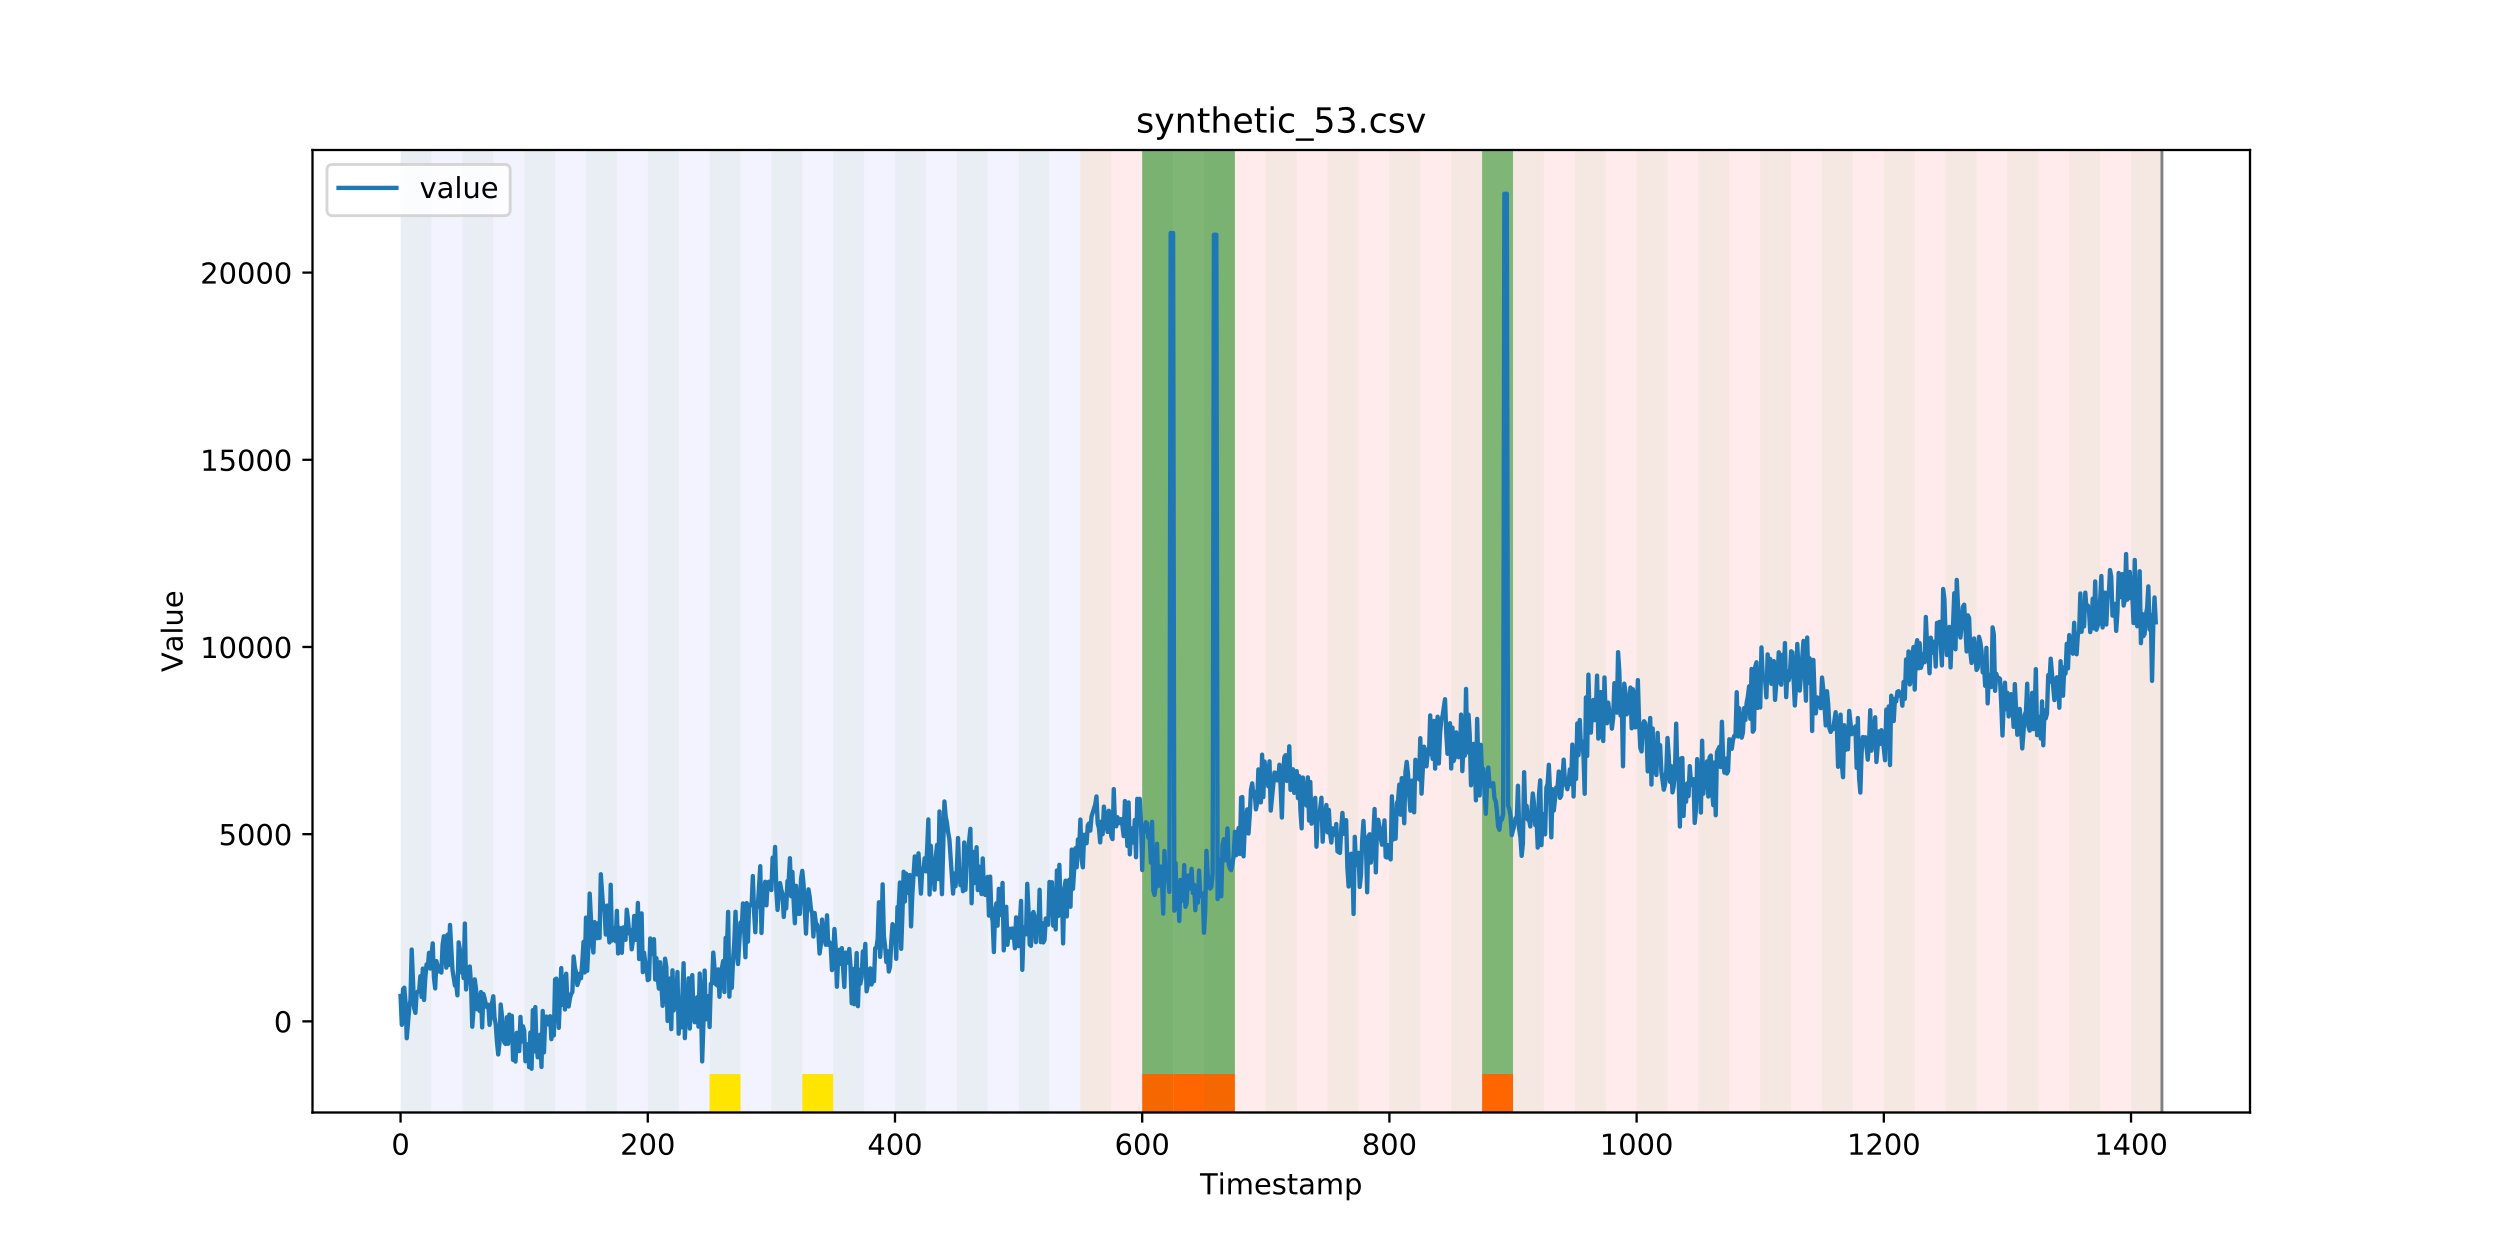 <?xml version="1.0" encoding="utf-8" standalone="no"?>
<!DOCTYPE svg PUBLIC "-//W3C//DTD SVG 1.1//EN"
  "http://www.w3.org/Graphics/SVG/1.1/DTD/svg11.dtd">
<!-- Created with matplotlib (https://matplotlib.org/) -->
<svg height="432pt" version="1.1" viewBox="0 0 864 432" width="864pt" xmlns="http://www.w3.org/2000/svg" xmlns:xlink="http://www.w3.org/1999/xlink">
 <defs>
  <style type="text/css">
*{stroke-linecap:butt;stroke-linejoin:round;}
  </style>
 </defs>
 <g id="figure_1">
  <g id="patch_1">
   <path d="M 0 432 
L 864 432 
L 864 0 
L 0 0 
z
" style="fill:#ffffff;"/>
  </g>
  <g id="axes_1">
   <g id="patch_2">
    <path d="M 108 384.48 
L 777.6 384.48 
L 777.6 51.84 
L 108 51.84 
z
" style="fill:#ffffff;"/>
   </g>
   <g id="patch_3">
    <path clip-path="url(#p16ce8660da)" d="M 138.436 384.48 
L 138.436 51.84 
L 373.384 51.84 
L 373.384 384.48 
z
" style="fill:#0000ff;opacity:0.05;"/>
   </g>
   <g id="patch_4">
    <path clip-path="url(#p16ce8660da)" d="M 373.384 384.48 
L 373.384 51.84 
L 747.164 51.84 
L 747.164 384.48 
z
" style="fill:#ff0000;opacity:0.08;"/>
   </g>
   <g id="patch_5">
    <path clip-path="url(#p16ce8660da)" d="M 138.436 384.48 
L 138.436 51.84 
L 149.116 51.84 
L 149.116 384.48 
z
" style="fill:#008000;opacity:0.04;"/>
   </g>
   <g id="patch_6">
    <path clip-path="url(#p16ce8660da)" d="M 159.795 384.48 
L 159.795 51.84 
L 170.475 51.84 
L 170.475 384.48 
z
" style="fill:#008000;opacity:0.04;"/>
   </g>
   <g id="patch_7">
    <path clip-path="url(#p16ce8660da)" d="M 394.743 384.48 
L 394.743 371.174 
L 405.422 371.174 
L 405.422 384.48 
z
" style="fill:#ff6600;"/>
   </g>
   <g id="patch_8">
    <path clip-path="url(#p16ce8660da)" d="M 405.422 384.48 
L 405.422 371.174 
L 416.101 371.174 
L 416.101 384.48 
z
" style="fill:#ff6600;"/>
   </g>
   <g id="patch_9">
    <path clip-path="url(#p16ce8660da)" d="M 181.154 384.48 
L 181.154 51.84 
L 191.833 51.84 
L 191.833 384.48 
z
" style="fill:#008000;opacity:0.04;"/>
   </g>
   <g id="patch_10">
    <path clip-path="url(#p16ce8660da)" d="M 416.101 384.48 
L 416.101 371.174 
L 426.781 371.174 
L 426.781 384.48 
z
" style="fill:#ff6600;"/>
   </g>
   <g id="patch_11">
    <path clip-path="url(#p16ce8660da)" d="M 202.513 384.48 
L 202.513 51.84 
L 213.192 51.84 
L 213.192 384.48 
z
" style="fill:#008000;opacity:0.04;"/>
   </g>
   <g id="patch_12">
    <path clip-path="url(#p16ce8660da)" d="M 223.872 384.48 
L 223.872 51.84 
L 234.551 51.84 
L 234.551 384.48 
z
" style="fill:#008000;opacity:0.04;"/>
   </g>
   <g id="patch_13">
    <path clip-path="url(#p16ce8660da)" d="M 245.231 384.48 
L 245.231 51.84 
L 255.91 51.84 
L 255.91 384.48 
z
" style="fill:#008000;opacity:0.04;"/>
   </g>
   <g id="patch_14">
    <path clip-path="url(#p16ce8660da)" d="M 245.231 384.48 
L 245.231 371.174 
L 255.91 371.174 
L 255.91 384.48 
z
" style="fill:#ffe500;"/>
   </g>
   <g id="patch_15">
    <path clip-path="url(#p16ce8660da)" d="M 266.589 384.48 
L 266.589 51.84 
L 277.269 51.84 
L 277.269 384.48 
z
" style="fill:#008000;opacity:0.04;"/>
   </g>
   <g id="patch_16">
    <path clip-path="url(#p16ce8660da)" d="M 277.269 384.48 
L 277.269 371.174 
L 287.948 371.174 
L 287.948 384.48 
z
" style="fill:#ffe500;"/>
   </g>
   <g id="patch_17">
    <path clip-path="url(#p16ce8660da)" d="M 512.216 384.48 
L 512.216 371.174 
L 522.896 371.174 
L 522.896 384.48 
z
" style="fill:#ff6600;"/>
   </g>
   <g id="patch_18">
    <path clip-path="url(#p16ce8660da)" d="M 287.948 384.48 
L 287.948 51.84 
L 298.628 51.84 
L 298.628 384.48 
z
" style="fill:#008000;opacity:0.04;"/>
   </g>
   <g id="patch_19">
    <path clip-path="url(#p16ce8660da)" d="M 309.307 384.48 
L 309.307 51.84 
L 319.987 51.84 
L 319.987 384.48 
z
" style="fill:#008000;opacity:0.04;"/>
   </g>
   <g id="patch_20">
    <path clip-path="url(#p16ce8660da)" d="M 330.666 384.48 
L 330.666 51.84 
L 341.345 51.84 
L 341.345 384.48 
z
" style="fill:#008000;opacity:0.04;"/>
   </g>
   <g id="patch_21">
    <path clip-path="url(#p16ce8660da)" d="M 352.025 384.48 
L 352.025 51.84 
L 362.704 51.84 
L 362.704 384.48 
z
" style="fill:#008000;opacity:0.04;"/>
   </g>
   <g id="patch_22">
    <path clip-path="url(#p16ce8660da)" d="M 373.384 384.48 
L 373.384 51.84 
L 384.063 51.84 
L 384.063 384.48 
z
" style="fill:#008000;opacity:0.04;"/>
   </g>
   <g id="patch_23">
    <path clip-path="url(#p16ce8660da)" d="M 394.743 384.48 
L 394.743 51.84 
L 405.422 51.84 
L 405.422 384.48 
z
" style="fill:#008000;opacity:0.04;"/>
   </g>
   <g id="patch_24">
    <path clip-path="url(#p16ce8660da)" d="M 394.743 371.174 
L 394.743 51.84 
L 405.422 51.84 
L 405.422 371.174 
z
" style="fill:#008000;opacity:0.5;"/>
   </g>
   <g id="patch_25">
    <path clip-path="url(#p16ce8660da)" d="M 405.422 371.174 
L 405.422 51.84 
L 416.101 51.84 
L 416.101 371.174 
z
" style="fill:#008000;opacity:0.5;"/>
   </g>
   <g id="patch_26">
    <path clip-path="url(#p16ce8660da)" d="M 416.101 384.48 
L 416.101 51.84 
L 426.781 51.84 
L 426.781 384.48 
z
" style="fill:#008000;opacity:0.04;"/>
   </g>
   <g id="patch_27">
    <path clip-path="url(#p16ce8660da)" d="M 416.101 371.174 
L 416.101 51.84 
L 426.781 51.84 
L 426.781 371.174 
z
" style="fill:#008000;opacity:0.5;"/>
   </g>
   <g id="patch_28">
    <path clip-path="url(#p16ce8660da)" d="M 437.46 384.48 
L 437.46 51.84 
L 448.14 51.84 
L 448.14 384.48 
z
" style="fill:#008000;opacity:0.04;"/>
   </g>
   <g id="patch_29">
    <path clip-path="url(#p16ce8660da)" d="M 458.819 384.48 
L 458.819 51.84 
L 469.499 51.84 
L 469.499 384.48 
z
" style="fill:#008000;opacity:0.04;"/>
   </g>
   <g id="patch_30">
    <path clip-path="url(#p16ce8660da)" d="M 480.178 384.48 
L 480.178 51.84 
L 490.857 51.84 
L 490.857 384.48 
z
" style="fill:#008000;opacity:0.04;"/>
   </g>
   <g id="patch_31">
    <path clip-path="url(#p16ce8660da)" d="M 501.537 384.48 
L 501.537 51.84 
L 512.216 51.84 
L 512.216 384.48 
z
" style="fill:#008000;opacity:0.04;"/>
   </g>
   <g id="patch_32">
    <path clip-path="url(#p16ce8660da)" d="M 512.216 371.174 
L 512.216 51.84 
L 522.896 51.84 
L 522.896 371.174 
z
" style="fill:#008000;opacity:0.5;"/>
   </g>
   <g id="patch_33">
    <path clip-path="url(#p16ce8660da)" d="M 522.896 384.48 
L 522.896 51.84 
L 533.575 51.84 
L 533.575 384.48 
z
" style="fill:#008000;opacity:0.04;"/>
   </g>
   <g id="patch_34">
    <path clip-path="url(#p16ce8660da)" d="M 544.255 384.48 
L 544.255 51.84 
L 554.934 51.84 
L 554.934 384.48 
z
" style="fill:#008000;opacity:0.04;"/>
   </g>
   <g id="patch_35">
    <path clip-path="url(#p16ce8660da)" d="M 565.613 384.48 
L 565.613 51.84 
L 576.293 51.84 
L 576.293 384.48 
z
" style="fill:#008000;opacity:0.04;"/>
   </g>
   <g id="patch_36">
    <path clip-path="url(#p16ce8660da)" d="M 586.972 384.48 
L 586.972 51.84 
L 597.652 51.84 
L 597.652 384.48 
z
" style="fill:#008000;opacity:0.04;"/>
   </g>
   <g id="patch_37">
    <path clip-path="url(#p16ce8660da)" d="M 608.331 384.48 
L 608.331 51.84 
L 619.011 51.84 
L 619.011 384.48 
z
" style="fill:#008000;opacity:0.04;"/>
   </g>
   <g id="patch_38">
    <path clip-path="url(#p16ce8660da)" d="M 629.69 384.48 
L 629.69 51.84 
L 640.369 51.84 
L 640.369 384.48 
z
" style="fill:#008000;opacity:0.04;"/>
   </g>
   <g id="patch_39">
    <path clip-path="url(#p16ce8660da)" d="M 651.049 384.48 
L 651.049 51.84 
L 661.728 51.84 
L 661.728 384.48 
z
" style="fill:#008000;opacity:0.04;"/>
   </g>
   <g id="patch_40">
    <path clip-path="url(#p16ce8660da)" d="M 672.408 384.48 
L 672.408 51.84 
L 683.087 51.84 
L 683.087 384.48 
z
" style="fill:#008000;opacity:0.04;"/>
   </g>
   <g id="patch_41">
    <path clip-path="url(#p16ce8660da)" d="M 693.767 384.48 
L 693.767 51.84 
L 704.446 51.84 
L 704.446 384.48 
z
" style="fill:#008000;opacity:0.04;"/>
   </g>
   <g id="patch_42">
    <path clip-path="url(#p16ce8660da)" d="M 715.125 384.48 
L 715.125 51.84 
L 725.805 51.84 
L 725.805 384.48 
z
" style="fill:#008000;opacity:0.04;"/>
   </g>
   <g id="patch_43">
    <path clip-path="url(#p16ce8660da)" d="M 736.484 384.48 
L 736.484 51.84 
L 747.164 51.84 
L 747.164 384.48 
z
" style="fill:#008000;opacity:0.04;"/>
   </g>
   <g id="matplotlib.axis_1">
    <g id="xtick_1">
     <g id="line2d_1">
      <defs>
       <path d="M 0 0 
L 0 3.5 
" id="mccec2542e4" style="stroke:#000000;stroke-width:0.8;"/>
      </defs>
      <g>
       <use style="stroke:#000000;stroke-width:0.8;" x="138.436" xlink:href="#mccec2542e4" y="384.48"/>
      </g>
     </g>
     <g id="text_1">
      <!-- 0 -->
      <defs>
       <path d="M 31.781 66.406 
Q 24.172 66.406 20.328 58.906 
Q 16.5 51.422 16.5 36.375 
Q 16.5 21.391 20.328 13.891 
Q 24.172 6.391 31.781 6.391 
Q 39.453 6.391 43.281 13.891 
Q 47.125 21.391 47.125 36.375 
Q 47.125 51.422 43.281 58.906 
Q 39.453 66.406 31.781 66.406 
z
M 31.781 74.219 
Q 44.047 74.219 50.516 64.516 
Q 56.984 54.828 56.984 36.375 
Q 56.984 17.969 50.516 8.266 
Q 44.047 -1.422 31.781 -1.422 
Q 19.531 -1.422 13.062 8.266 
Q 6.594 17.969 6.594 36.375 
Q 6.594 54.828 13.062 64.516 
Q 19.531 74.219 31.781 74.219 
z
" id="DejaVuSans-48"/>
      </defs>
      <g transform="translate(135.255 399.078)scale(0.1 -0.1)">
       <use xlink:href="#DejaVuSans-48"/>
      </g>
     </g>
    </g>
    <g id="xtick_2">
     <g id="line2d_2">
      <g>
       <use style="stroke:#000000;stroke-width:0.8;" x="223.872" xlink:href="#mccec2542e4" y="384.48"/>
      </g>
     </g>
     <g id="text_2">
      <!-- 200 -->
      <defs>
       <path d="M 19.188 8.297 
L 53.609 8.297 
L 53.609 0 
L 7.328 0 
L 7.328 8.297 
Q 12.938 14.109 22.625 23.891 
Q 32.328 33.688 34.812 36.531 
Q 39.547 41.844 41.422 45.531 
Q 43.312 49.219 43.312 52.781 
Q 43.312 58.594 39.234 62.25 
Q 35.156 65.922 28.609 65.922 
Q 23.969 65.922 18.812 64.312 
Q 13.672 62.703 7.812 59.422 
L 7.812 69.391 
Q 13.766 71.781 18.938 73 
Q 24.125 74.219 28.422 74.219 
Q 39.75 74.219 46.484 68.547 
Q 53.219 62.891 53.219 53.422 
Q 53.219 48.922 51.531 44.891 
Q 49.859 40.875 45.406 35.406 
Q 44.188 33.984 37.641 27.219 
Q 31.109 20.453 19.188 8.297 
z
" id="DejaVuSans-50"/>
      </defs>
      <g transform="translate(214.328 399.078)scale(0.1 -0.1)">
       <use xlink:href="#DejaVuSans-50"/>
       <use x="63.623" xlink:href="#DejaVuSans-48"/>
       <use x="127.246" xlink:href="#DejaVuSans-48"/>
      </g>
     </g>
    </g>
    <g id="xtick_3">
     <g id="line2d_3">
      <g>
       <use style="stroke:#000000;stroke-width:0.8;" x="309.307" xlink:href="#mccec2542e4" y="384.48"/>
      </g>
     </g>
     <g id="text_3">
      <!-- 400 -->
      <defs>
       <path d="M 37.797 64.312 
L 12.891 25.391 
L 37.797 25.391 
z
M 35.203 72.906 
L 47.609 72.906 
L 47.609 25.391 
L 58.016 25.391 
L 58.016 17.188 
L 47.609 17.188 
L 47.609 0 
L 37.797 0 
L 37.797 17.188 
L 4.891 17.188 
L 4.891 26.703 
z
" id="DejaVuSans-52"/>
      </defs>
      <g transform="translate(299.763 399.078)scale(0.1 -0.1)">
       <use xlink:href="#DejaVuSans-52"/>
       <use x="63.623" xlink:href="#DejaVuSans-48"/>
       <use x="127.246" xlink:href="#DejaVuSans-48"/>
      </g>
     </g>
    </g>
    <g id="xtick_4">
     <g id="line2d_4">
      <g>
       <use style="stroke:#000000;stroke-width:0.8;" x="394.743" xlink:href="#mccec2542e4" y="384.48"/>
      </g>
     </g>
     <g id="text_4">
      <!-- 600 -->
      <defs>
       <path d="M 33.016 40.375 
Q 26.375 40.375 22.484 35.828 
Q 18.609 31.297 18.609 23.391 
Q 18.609 15.531 22.484 10.953 
Q 26.375 6.391 33.016 6.391 
Q 39.656 6.391 43.531 10.953 
Q 47.406 15.531 47.406 23.391 
Q 47.406 31.297 43.531 35.828 
Q 39.656 40.375 33.016 40.375 
z
M 52.594 71.297 
L 52.594 62.312 
Q 48.875 64.062 45.094 64.984 
Q 41.312 65.922 37.594 65.922 
Q 27.828 65.922 22.672 59.328 
Q 17.531 52.734 16.797 39.406 
Q 19.672 43.656 24.016 45.922 
Q 28.375 48.188 33.594 48.188 
Q 44.578 48.188 50.953 41.516 
Q 57.328 34.859 57.328 23.391 
Q 57.328 12.156 50.688 5.359 
Q 44.047 -1.422 33.016 -1.422 
Q 20.359 -1.422 13.672 8.266 
Q 6.984 17.969 6.984 36.375 
Q 6.984 53.656 15.188 63.938 
Q 23.391 74.219 37.203 74.219 
Q 40.922 74.219 44.703 73.484 
Q 48.484 72.75 52.594 71.297 
z
" id="DejaVuSans-54"/>
      </defs>
      <g transform="translate(385.199 399.078)scale(0.1 -0.1)">
       <use xlink:href="#DejaVuSans-54"/>
       <use x="63.623" xlink:href="#DejaVuSans-48"/>
       <use x="127.246" xlink:href="#DejaVuSans-48"/>
      </g>
     </g>
    </g>
    <g id="xtick_5">
     <g id="line2d_5">
      <g>
       <use style="stroke:#000000;stroke-width:0.8;" x="480.178" xlink:href="#mccec2542e4" y="384.48"/>
      </g>
     </g>
     <g id="text_5">
      <!-- 800 -->
      <defs>
       <path d="M 31.781 34.625 
Q 24.75 34.625 20.719 30.859 
Q 16.703 27.094 16.703 20.516 
Q 16.703 13.922 20.719 10.156 
Q 24.75 6.391 31.781 6.391 
Q 38.812 6.391 42.859 10.172 
Q 46.922 13.969 46.922 20.516 
Q 46.922 27.094 42.891 30.859 
Q 38.875 34.625 31.781 34.625 
z
M 21.922 38.812 
Q 15.578 40.375 12.031 44.719 
Q 8.5 49.078 8.5 55.328 
Q 8.5 64.062 14.719 69.141 
Q 20.953 74.219 31.781 74.219 
Q 42.672 74.219 48.875 69.141 
Q 55.078 64.062 55.078 55.328 
Q 55.078 49.078 51.531 44.719 
Q 48 40.375 41.703 38.812 
Q 48.828 37.156 52.797 32.312 
Q 56.781 27.484 56.781 20.516 
Q 56.781 9.906 50.312 4.234 
Q 43.844 -1.422 31.781 -1.422 
Q 19.734 -1.422 13.25 4.234 
Q 6.781 9.906 6.781 20.516 
Q 6.781 27.484 10.781 32.312 
Q 14.797 37.156 21.922 38.812 
z
M 18.312 54.391 
Q 18.312 48.734 21.844 45.562 
Q 25.391 42.391 31.781 42.391 
Q 38.141 42.391 41.719 45.562 
Q 45.312 48.734 45.312 54.391 
Q 45.312 60.062 41.719 63.234 
Q 38.141 66.406 31.781 66.406 
Q 25.391 66.406 21.844 63.234 
Q 18.312 60.062 18.312 54.391 
z
" id="DejaVuSans-56"/>
      </defs>
      <g transform="translate(470.634 399.078)scale(0.1 -0.1)">
       <use xlink:href="#DejaVuSans-56"/>
       <use x="63.623" xlink:href="#DejaVuSans-48"/>
       <use x="127.246" xlink:href="#DejaVuSans-48"/>
      </g>
     </g>
    </g>
    <g id="xtick_6">
     <g id="line2d_6">
      <g>
       <use style="stroke:#000000;stroke-width:0.8;" x="565.613" xlink:href="#mccec2542e4" y="384.48"/>
      </g>
     </g>
     <g id="text_6">
      <!-- 1000 -->
      <defs>
       <path d="M 12.406 8.297 
L 28.516 8.297 
L 28.516 63.922 
L 10.984 60.406 
L 10.984 69.391 
L 28.422 72.906 
L 38.281 72.906 
L 38.281 8.297 
L 54.391 8.297 
L 54.391 0 
L 12.406 0 
z
" id="DejaVuSans-49"/>
      </defs>
      <g transform="translate(552.888 399.078)scale(0.1 -0.1)">
       <use xlink:href="#DejaVuSans-49"/>
       <use x="63.623" xlink:href="#DejaVuSans-48"/>
       <use x="127.246" xlink:href="#DejaVuSans-48"/>
       <use x="190.869" xlink:href="#DejaVuSans-48"/>
      </g>
     </g>
    </g>
    <g id="xtick_7">
     <g id="line2d_7">
      <g>
       <use style="stroke:#000000;stroke-width:0.8;" x="651.049" xlink:href="#mccec2542e4" y="384.48"/>
      </g>
     </g>
     <g id="text_7">
      <!-- 1200 -->
      <g transform="translate(638.324 399.078)scale(0.1 -0.1)">
       <use xlink:href="#DejaVuSans-49"/>
       <use x="63.623" xlink:href="#DejaVuSans-50"/>
       <use x="127.246" xlink:href="#DejaVuSans-48"/>
       <use x="190.869" xlink:href="#DejaVuSans-48"/>
      </g>
     </g>
    </g>
    <g id="xtick_8">
     <g id="line2d_8">
      <g>
       <use style="stroke:#000000;stroke-width:0.8;" x="736.484" xlink:href="#mccec2542e4" y="384.48"/>
      </g>
     </g>
     <g id="text_8">
      <!-- 1400 -->
      <g transform="translate(723.759 399.078)scale(0.1 -0.1)">
       <use xlink:href="#DejaVuSans-49"/>
       <use x="63.623" xlink:href="#DejaVuSans-52"/>
       <use x="127.246" xlink:href="#DejaVuSans-48"/>
       <use x="190.869" xlink:href="#DejaVuSans-48"/>
      </g>
     </g>
    </g>
    <g id="text_9">
     <!-- Timestamp -->
     <defs>
      <path d="M -0.297 72.906 
L 61.375 72.906 
L 61.375 64.594 
L 35.5 64.594 
L 35.5 0 
L 25.594 0 
L 25.594 64.594 
L -0.297 64.594 
z
" id="DejaVuSans-84"/>
      <path d="M 9.422 54.688 
L 18.406 54.688 
L 18.406 0 
L 9.422 0 
z
M 9.422 75.984 
L 18.406 75.984 
L 18.406 64.594 
L 9.422 64.594 
z
" id="DejaVuSans-105"/>
      <path d="M 52 44.188 
Q 55.375 50.25 60.062 53.125 
Q 64.75 56 71.094 56 
Q 79.641 56 84.281 50.016 
Q 88.922 44.047 88.922 33.016 
L 88.922 0 
L 79.891 0 
L 79.891 32.719 
Q 79.891 40.578 77.094 44.375 
Q 74.312 48.188 68.609 48.188 
Q 61.625 48.188 57.562 43.547 
Q 53.516 38.922 53.516 30.906 
L 53.516 0 
L 44.484 0 
L 44.484 32.719 
Q 44.484 40.625 41.703 44.406 
Q 38.922 48.188 33.109 48.188 
Q 26.219 48.188 22.156 43.531 
Q 18.109 38.875 18.109 30.906 
L 18.109 0 
L 9.078 0 
L 9.078 54.688 
L 18.109 54.688 
L 18.109 46.188 
Q 21.188 51.219 25.484 53.609 
Q 29.781 56 35.688 56 
Q 41.656 56 45.828 52.969 
Q 50 49.953 52 44.188 
z
" id="DejaVuSans-109"/>
      <path d="M 56.203 29.594 
L 56.203 25.203 
L 14.891 25.203 
Q 15.484 15.922 20.484 11.062 
Q 25.484 6.203 34.422 6.203 
Q 39.594 6.203 44.453 7.469 
Q 49.312 8.734 54.109 11.281 
L 54.109 2.781 
Q 49.266 0.734 44.188 -0.344 
Q 39.109 -1.422 33.891 -1.422 
Q 20.797 -1.422 13.156 6.188 
Q 5.516 13.812 5.516 26.812 
Q 5.516 40.234 12.766 48.109 
Q 20.016 56 32.328 56 
Q 43.359 56 49.781 48.891 
Q 56.203 41.797 56.203 29.594 
z
M 47.219 32.234 
Q 47.125 39.594 43.094 43.984 
Q 39.062 48.391 32.422 48.391 
Q 24.906 48.391 20.391 44.141 
Q 15.875 39.891 15.188 32.172 
z
" id="DejaVuSans-101"/>
      <path d="M 44.281 53.078 
L 44.281 44.578 
Q 40.484 46.531 36.375 47.5 
Q 32.281 48.484 27.875 48.484 
Q 21.188 48.484 17.844 46.438 
Q 14.5 44.391 14.5 40.281 
Q 14.5 37.156 16.891 35.375 
Q 19.281 33.594 26.516 31.984 
L 29.594 31.297 
Q 39.156 29.25 43.188 25.516 
Q 47.219 21.781 47.219 15.094 
Q 47.219 7.469 41.188 3.016 
Q 35.156 -1.422 24.609 -1.422 
Q 20.219 -1.422 15.453 -0.562 
Q 10.688 0.297 5.422 2 
L 5.422 11.281 
Q 10.406 8.688 15.234 7.391 
Q 20.062 6.109 24.812 6.109 
Q 31.156 6.109 34.562 8.281 
Q 37.984 10.453 37.984 14.406 
Q 37.984 18.062 35.516 20.016 
Q 33.062 21.969 24.703 23.781 
L 21.578 24.516 
Q 13.234 26.266 9.516 29.906 
Q 5.812 33.547 5.812 39.891 
Q 5.812 47.609 11.281 51.797 
Q 16.75 56 26.812 56 
Q 31.781 56 36.172 55.266 
Q 40.578 54.547 44.281 53.078 
z
" id="DejaVuSans-115"/>
      <path d="M 18.312 70.219 
L 18.312 54.688 
L 36.812 54.688 
L 36.812 47.703 
L 18.312 47.703 
L 18.312 18.016 
Q 18.312 11.328 20.141 9.422 
Q 21.969 7.516 27.594 7.516 
L 36.812 7.516 
L 36.812 0 
L 27.594 0 
Q 17.188 0 13.234 3.875 
Q 9.281 7.766 9.281 18.016 
L 9.281 47.703 
L 2.688 47.703 
L 2.688 54.688 
L 9.281 54.688 
L 9.281 70.219 
z
" id="DejaVuSans-116"/>
      <path d="M 34.281 27.484 
Q 23.391 27.484 19.188 25 
Q 14.984 22.516 14.984 16.5 
Q 14.984 11.719 18.141 8.906 
Q 21.297 6.109 26.703 6.109 
Q 34.188 6.109 38.703 11.406 
Q 43.219 16.703 43.219 25.484 
L 43.219 27.484 
z
M 52.203 31.203 
L 52.203 0 
L 43.219 0 
L 43.219 8.297 
Q 40.141 3.328 35.547 0.953 
Q 30.953 -1.422 24.312 -1.422 
Q 15.922 -1.422 10.953 3.297 
Q 6 8.016 6 15.922 
Q 6 25.141 12.172 29.828 
Q 18.359 34.516 30.609 34.516 
L 43.219 34.516 
L 43.219 35.406 
Q 43.219 41.609 39.141 45 
Q 35.062 48.391 27.688 48.391 
Q 23 48.391 18.547 47.266 
Q 14.109 46.141 10.016 43.891 
L 10.016 52.203 
Q 14.938 54.109 19.578 55.047 
Q 24.219 56 28.609 56 
Q 40.484 56 46.344 49.844 
Q 52.203 43.703 52.203 31.203 
z
" id="DejaVuSans-97"/>
      <path d="M 18.109 8.203 
L 18.109 -20.797 
L 9.078 -20.797 
L 9.078 54.688 
L 18.109 54.688 
L 18.109 46.391 
Q 20.953 51.266 25.266 53.625 
Q 29.594 56 35.594 56 
Q 45.562 56 51.781 48.094 
Q 58.016 40.188 58.016 27.297 
Q 58.016 14.406 51.781 6.484 
Q 45.562 -1.422 35.594 -1.422 
Q 29.594 -1.422 25.266 0.953 
Q 20.953 3.328 18.109 8.203 
z
M 48.688 27.297 
Q 48.688 37.203 44.609 42.844 
Q 40.531 48.484 33.406 48.484 
Q 26.266 48.484 22.188 42.844 
Q 18.109 37.203 18.109 27.297 
Q 18.109 17.391 22.188 11.75 
Q 26.266 6.109 33.406 6.109 
Q 40.531 6.109 44.609 11.75 
Q 48.688 17.391 48.688 27.297 
z
" id="DejaVuSans-112"/>
     </defs>
     <g transform="translate(414.739 412.757)scale(0.1 -0.1)">
      <use xlink:href="#DejaVuSans-84"/>
      <use x="61.037" xlink:href="#DejaVuSans-105"/>
      <use x="88.82" xlink:href="#DejaVuSans-109"/>
      <use x="186.232" xlink:href="#DejaVuSans-101"/>
      <use x="247.756" xlink:href="#DejaVuSans-115"/>
      <use x="299.855" xlink:href="#DejaVuSans-116"/>
      <use x="339.064" xlink:href="#DejaVuSans-97"/>
      <use x="400.344" xlink:href="#DejaVuSans-109"/>
      <use x="497.756" xlink:href="#DejaVuSans-112"/>
     </g>
    </g>
   </g>
   <g id="matplotlib.axis_2">
    <g id="ytick_1">
     <g id="line2d_9">
      <defs>
       <path d="M 0 0 
L -3.5 0 
" id="mabb262ff25" style="stroke:#000000;stroke-width:0.8;"/>
      </defs>
      <g>
       <use style="stroke:#000000;stroke-width:0.8;" x="108" xlink:href="#mabb262ff25" y="352.977"/>
      </g>
     </g>
     <g id="text_10">
      <!-- 0 -->
      <g transform="translate(94.638 356.777)scale(0.1 -0.1)">
       <use xlink:href="#DejaVuSans-48"/>
      </g>
     </g>
    </g>
    <g id="ytick_2">
     <g id="line2d_10">
      <g>
       <use style="stroke:#000000;stroke-width:0.8;" x="108" xlink:href="#mabb262ff25" y="288.287"/>
      </g>
     </g>
     <g id="text_11">
      <!-- 5000 -->
      <defs>
       <path d="M 10.797 72.906 
L 49.516 72.906 
L 49.516 64.594 
L 19.828 64.594 
L 19.828 46.734 
Q 21.969 47.469 24.109 47.828 
Q 26.266 48.188 28.422 48.188 
Q 40.625 48.188 47.75 41.5 
Q 54.891 34.812 54.891 23.391 
Q 54.891 11.625 47.562 5.094 
Q 40.234 -1.422 26.906 -1.422 
Q 22.312 -1.422 17.547 -0.641 
Q 12.797 0.141 7.719 1.703 
L 7.719 11.625 
Q 12.109 9.234 16.797 8.062 
Q 21.484 6.891 26.703 6.891 
Q 35.156 6.891 40.078 11.328 
Q 45.016 15.766 45.016 23.391 
Q 45.016 31 40.078 35.438 
Q 35.156 39.891 26.703 39.891 
Q 22.75 39.891 18.812 39.016 
Q 14.891 38.141 10.797 36.281 
z
" id="DejaVuSans-53"/>
      </defs>
      <g transform="translate(75.55 292.086)scale(0.1 -0.1)">
       <use xlink:href="#DejaVuSans-53"/>
       <use x="63.623" xlink:href="#DejaVuSans-48"/>
       <use x="127.246" xlink:href="#DejaVuSans-48"/>
       <use x="190.869" xlink:href="#DejaVuSans-48"/>
      </g>
     </g>
    </g>
    <g id="ytick_3">
     <g id="line2d_11">
      <g>
       <use style="stroke:#000000;stroke-width:0.8;" x="108" xlink:href="#mabb262ff25" y="223.596"/>
      </g>
     </g>
     <g id="text_12">
      <!-- 10000 -->
      <g transform="translate(69.188 227.395)scale(0.1 -0.1)">
       <use xlink:href="#DejaVuSans-49"/>
       <use x="63.623" xlink:href="#DejaVuSans-48"/>
       <use x="127.246" xlink:href="#DejaVuSans-48"/>
       <use x="190.869" xlink:href="#DejaVuSans-48"/>
       <use x="254.492" xlink:href="#DejaVuSans-48"/>
      </g>
     </g>
    </g>
    <g id="ytick_4">
     <g id="line2d_12">
      <g>
       <use style="stroke:#000000;stroke-width:0.8;" x="108" xlink:href="#mabb262ff25" y="158.905"/>
      </g>
     </g>
     <g id="text_13">
      <!-- 15000 -->
      <g transform="translate(69.188 162.704)scale(0.1 -0.1)">
       <use xlink:href="#DejaVuSans-49"/>
       <use x="63.623" xlink:href="#DejaVuSans-53"/>
       <use x="127.246" xlink:href="#DejaVuSans-48"/>
       <use x="190.869" xlink:href="#DejaVuSans-48"/>
       <use x="254.492" xlink:href="#DejaVuSans-48"/>
      </g>
     </g>
    </g>
    <g id="ytick_5">
     <g id="line2d_13">
      <g>
       <use style="stroke:#000000;stroke-width:0.8;" x="108" xlink:href="#mabb262ff25" y="94.214"/>
      </g>
     </g>
     <g id="text_14">
      <!-- 20000 -->
      <g transform="translate(69.188 98.013)scale(0.1 -0.1)">
       <use xlink:href="#DejaVuSans-50"/>
       <use x="63.623" xlink:href="#DejaVuSans-48"/>
       <use x="127.246" xlink:href="#DejaVuSans-48"/>
       <use x="190.869" xlink:href="#DejaVuSans-48"/>
       <use x="254.492" xlink:href="#DejaVuSans-48"/>
      </g>
     </g>
    </g>
    <g id="text_15">
     <!-- Value -->
     <defs>
      <path d="M 28.609 0 
L 0.781 72.906 
L 11.078 72.906 
L 34.188 11.531 
L 57.328 72.906 
L 67.578 72.906 
L 39.797 0 
z
" id="DejaVuSans-86"/>
      <path d="M 9.422 75.984 
L 18.406 75.984 
L 18.406 0 
L 9.422 0 
z
" id="DejaVuSans-108"/>
      <path d="M 8.5 21.578 
L 8.5 54.688 
L 17.484 54.688 
L 17.484 21.922 
Q 17.484 14.156 20.5 10.266 
Q 23.531 6.391 29.594 6.391 
Q 36.859 6.391 41.078 11.031 
Q 45.312 15.672 45.312 23.688 
L 45.312 54.688 
L 54.297 54.688 
L 54.297 0 
L 45.312 0 
L 45.312 8.406 
Q 42.047 3.422 37.719 1 
Q 33.406 -1.422 27.688 -1.422 
Q 18.266 -1.422 13.375 4.438 
Q 8.5 10.297 8.5 21.578 
z
M 31.109 56 
z
" id="DejaVuSans-117"/>
     </defs>
     <g transform="translate(63.108 232.273)rotate(-90)scale(0.1 -0.1)">
      <use xlink:href="#DejaVuSans-86"/>
      <use x="68.299" xlink:href="#DejaVuSans-97"/>
      <use x="129.578" xlink:href="#DejaVuSans-108"/>
      <use x="157.361" xlink:href="#DejaVuSans-117"/>
      <use x="220.74" xlink:href="#DejaVuSans-101"/>
     </g>
    </g>
   </g>
   <g id="line2d_14">
    <path clip-path="url(#p16ce8660da)" d="M 138.436 344.206 
L 138.864 354.188 
L 139.291 341.877 
L 139.718 341.341 
L 140.145 346.309 
L 140.572 358.82 
L 141.427 348.458 
L 141.854 345.587 
L 142.281 328.156 
L 143.135 348.472 
L 143.562 350.049 
L 143.99 343.355 
L 144.417 342.646 
L 144.844 342.665 
L 145.271 337.378 
L 145.698 344.538 
L 146.126 334.744 
L 146.553 345.595 
L 146.98 338.02 
L 147.407 333.304 
L 147.834 334.431 
L 148.261 329.305 
L 148.689 334.74 
L 149.543 326.029 
L 149.97 337.861 
L 150.397 341.602 
L 150.824 332.155 
L 151.679 335.72 
L 152.106 334.783 
L 152.533 336.122 
L 152.96 326.561 
L 153.388 323.572 
L 153.815 324.641 
L 154.242 334.418 
L 154.669 323.009 
L 155.096 333.523 
L 155.523 319.652 
L 156.378 335.202 
L 157.232 340.614 
L 157.659 340.226 
L 158.087 343.989 
L 158.514 325.674 
L 158.941 328.308 
L 159.368 336.022 
L 159.795 333.098 
L 160.222 338.009 
L 160.65 319.17 
L 161.077 341.954 
L 161.504 337.44 
L 161.931 335.939 
L 162.358 334.027 
L 162.785 340.098 
L 163.213 354.846 
L 163.64 348.921 
L 164.067 338.463 
L 164.494 341.705 
L 164.921 348.804 
L 165.349 343.861 
L 165.776 349.396 
L 166.203 342.87 
L 166.63 355.068 
L 167.057 343.509 
L 167.484 345.064 
L 167.912 347.068 
L 168.339 348.128 
L 168.766 347.231 
L 169.193 354.191 
L 169.62 351.277 
L 170.047 346.611 
L 170.475 344.314 
L 170.902 351.581 
L 171.329 354.054 
L 171.756 360.171 
L 172.183 364.423 
L 172.611 360.645 
L 173.038 347.153 
L 173.465 351.042 
L 173.892 358.409 
L 174.319 360.347 
L 174.746 360.808 
L 175.174 351.553 
L 175.601 360.74 
L 176.028 350.629 
L 176.455 355.197 
L 176.882 351.061 
L 177.309 366.302 
L 177.737 360.525 
L 178.164 366.879 
L 178.591 356.939 
L 179.445 363.28 
L 179.873 351.435 
L 180.3 359.922 
L 180.727 354.669 
L 181.154 356.124 
L 181.581 366.774 
L 182.008 365.572 
L 182.436 360.884 
L 182.863 368.794 
L 183.29 356.852 
L 183.717 369.36 
L 184.144 349.103 
L 184.571 363.381 
L 184.999 348.045 
L 185.426 362.006 
L 185.853 365.413 
L 186.28 358.085 
L 186.707 357.562 
L 187.135 368.752 
L 187.562 349.394 
L 187.989 363.719 
L 188.416 353.085 
L 188.843 351.325 
L 189.27 353.082 
L 189.698 354.125 
L 190.125 351.205 
L 190.552 359.134 
L 190.979 356.517 
L 191.406 357.837 
L 191.833 338.496 
L 192.261 338.21 
L 193.115 355.221 
L 193.969 334.563 
L 194.397 347.301 
L 194.824 337.628 
L 195.251 348.872 
L 195.678 336.511 
L 196.105 346.878 
L 196.532 347.837 
L 196.96 345.015 
L 197.387 343.485 
L 197.814 342.839 
L 198.241 330.571 
L 198.668 334.281 
L 199.096 336.076 
L 199.523 340.427 
L 199.95 339.068 
L 200.377 336.503 
L 200.804 338.079 
L 201.231 332.642 
L 201.659 325.519 
L 202.086 336.088 
L 202.513 317.119 
L 202.94 335.497 
L 203.367 326.443 
L 203.794 308.82 
L 204.649 325.561 
L 205.076 329.186 
L 205.503 318.678 
L 205.93 322.242 
L 206.358 324.24 
L 206.785 319.025 
L 207.212 324.147 
L 207.639 302.14 
L 208.493 314.394 
L 208.921 314.579 
L 209.348 322.976 
L 209.775 312.967 
L 210.202 321.292 
L 210.629 325.707 
L 211.056 305.766 
L 211.484 325.048 
L 211.911 320.688 
L 212.765 325.292 
L 213.192 314.787 
L 213.62 329.523 
L 214.047 320.663 
L 214.474 323.419 
L 214.901 329.288 
L 215.328 320.519 
L 215.755 323.328 
L 216.183 324.802 
L 216.61 314.39 
L 217.037 317.902 
L 217.464 322.64 
L 217.891 321.431 
L 218.318 328.087 
L 218.746 324.947 
L 219.173 316.558 
L 219.6 324.835 
L 220.027 324.22 
L 220.454 312.054 
L 220.882 331.45 
L 221.309 320.683 
L 221.736 315.667 
L 222.163 335.978 
L 222.59 329.256 
L 223.017 332.777 
L 223.445 334.2 
L 223.872 338.748 
L 224.299 338.463 
L 224.726 324.33 
L 225.153 329.718 
L 225.58 329.216 
L 226.008 324.59 
L 226.435 338.54 
L 226.862 331.154 
L 227.289 337.908 
L 227.716 341.654 
L 228.144 332.555 
L 228.998 347.616 
L 229.425 342.593 
L 229.852 331.329 
L 230.279 334.175 
L 230.707 352.848 
L 231.134 342.764 
L 231.561 338.153 
L 231.988 355.671 
L 232.415 335.341 
L 232.842 349.22 
L 233.27 344.034 
L 233.697 347.701 
L 234.124 335.929 
L 234.551 357.251 
L 234.978 348.43 
L 235.406 355.11 
L 236.26 332.879 
L 236.687 358.78 
L 237.114 348.942 
L 237.541 349.635 
L 237.969 338.1 
L 238.396 355.465 
L 239.25 337.002 
L 239.677 350.364 
L 240.104 353.295 
L 240.959 344.63 
L 241.386 354.794 
L 241.813 336.455 
L 242.24 347.19 
L 242.668 366.828 
L 243.095 354.083 
L 243.522 335.415 
L 243.949 352.292 
L 244.376 345.778 
L 244.803 344.253 
L 245.231 354.949 
L 245.658 340.007 
L 246.085 339.854 
L 246.512 329.217 
L 247.367 340.127 
L 247.794 340.515 
L 248.221 335.02 
L 248.648 344.492 
L 249.075 336.862 
L 249.93 332.129 
L 250.357 342.839 
L 250.784 324.121 
L 251.211 328.451 
L 251.638 315.147 
L 252.065 344.442 
L 252.493 334.588 
L 252.92 341.387 
L 253.347 331.567 
L 253.774 325.609 
L 254.201 315.107 
L 254.629 328.915 
L 255.056 333.171 
L 255.91 318.82 
L 256.337 320.924 
L 256.764 312.213 
L 257.619 330.824 
L 258.046 312.1 
L 258.473 325.438 
L 258.9 312.724 
L 259.327 312.627 
L 259.755 312.83 
L 260.182 302.761 
L 260.609 315.281 
L 261.036 322.18 
L 261.463 312.029 
L 261.891 313.401 
L 262.745 299.351 
L 263.172 322.439 
L 263.599 310.953 
L 264.026 308.501 
L 264.454 304.744 
L 264.881 312.879 
L 265.308 305.016 
L 265.735 304.723 
L 266.162 307.111 
L 266.589 307.6 
L 267.017 296.427 
L 267.444 301.67 
L 267.871 292.695 
L 268.298 307.859 
L 268.725 314.475 
L 269.153 308.596 
L 269.58 305.2 
L 270.007 307.538 
L 270.434 308.798 
L 270.861 316.912 
L 271.288 311.699 
L 271.716 313.935 
L 272.143 304.504 
L 272.57 304.508 
L 272.997 296.589 
L 273.424 309.755 
L 273.851 301.333 
L 274.279 311.531 
L 274.706 319.068 
L 275.133 306.127 
L 275.56 313.163 
L 275.987 315.836 
L 276.415 315.836 
L 276.842 303.713 
L 277.269 300.98 
L 277.696 305.469 
L 278.55 322.662 
L 278.978 312.8 
L 279.405 307.36 
L 279.832 309.952 
L 280.259 314.252 
L 280.686 315.604 
L 281.113 323.655 
L 281.541 315.545 
L 281.968 318.951 
L 282.395 319.612 
L 282.822 322.213 
L 283.249 329.528 
L 283.677 326.39 
L 284.104 317.796 
L 284.531 323.528 
L 284.958 324.424 
L 285.385 326.525 
L 285.812 316.333 
L 286.24 326.526 
L 286.667 325.624 
L 287.094 326.979 
L 287.521 335.272 
L 287.948 329.743 
L 288.376 321.056 
L 288.803 327.339 
L 289.23 341.027 
L 289.657 331.06 
L 290.084 328.259 
L 290.511 333.107 
L 290.939 327.673 
L 291.793 341.096 
L 292.22 329.226 
L 292.647 332.764 
L 293.074 331.13 
L 293.502 327.974 
L 293.929 333.995 
L 294.356 346.736 
L 294.783 334.862 
L 295.21 347.057 
L 295.638 339.532 
L 296.065 329.37 
L 296.492 347.742 
L 296.919 335.151 
L 297.346 339.984 
L 297.773 337.754 
L 298.201 328.821 
L 298.628 332.199 
L 299.055 326.205 
L 299.482 342.61 
L 299.909 340.487 
L 300.336 339.352 
L 300.764 334.67 
L 301.191 340.241 
L 301.618 338.533 
L 302.045 339.104 
L 302.472 327.73 
L 302.9 327.552 
L 303.327 324.435 
L 303.754 311.823 
L 304.181 330.695 
L 304.608 324.069 
L 305.035 305.626 
L 305.463 323.481 
L 305.89 327.047 
L 306.317 332.472 
L 306.744 328.742 
L 307.171 335.764 
L 307.598 334.122 
L 308.026 325.241 
L 308.453 319.39 
L 308.88 320.416 
L 309.307 322.472 
L 309.734 331.38 
L 310.162 313.433 
L 310.589 313.877 
L 311.016 304.997 
L 311.443 327.921 
L 311.87 316.203 
L 312.297 301.272 
L 312.725 311.564 
L 313.152 301.925 
L 313.579 306.566 
L 314.006 308.658 
L 314.433 302.409 
L 314.86 320.168 
L 315.288 309.249 
L 316.142 295.983 
L 316.996 302.22 
L 317.424 294.923 
L 318.278 308.838 
L 318.705 300.697 
L 319.132 300.956 
L 319.559 296.624 
L 319.987 301.148 
L 320.414 293.441 
L 320.841 283.192 
L 321.268 309.156 
L 321.695 292.293 
L 322.122 300.799 
L 322.55 299.719 
L 322.977 307.473 
L 323.404 296.412 
L 323.831 292.005 
L 324.258 303.819 
L 324.686 280.445 
L 325.113 298.769 
L 325.54 309.033 
L 326.394 276.989 
L 326.821 282.124 
L 327.249 284.297 
L 327.676 287.674 
L 328.103 289.984 
L 329.384 308.834 
L 329.812 301.87 
L 330.239 306.266 
L 330.666 301.087 
L 331.093 289.611 
L 331.52 301.044 
L 331.948 305.918 
L 332.375 302.442 
L 332.802 308.012 
L 333.229 291.16 
L 333.656 307.502 
L 334.083 298.713 
L 335.365 286.437 
L 335.792 312.165 
L 336.219 294.363 
L 336.647 305.198 
L 337.074 303.293 
L 337.501 292.8 
L 337.928 307.62 
L 338.355 299.497 
L 338.782 305.533 
L 339.21 308.991 
L 339.637 296.672 
L 340.064 308.65 
L 340.491 309.314 
L 340.918 303.816 
L 341.345 303.059 
L 341.773 316.432 
L 342.2 302.947 
L 342.627 315.926 
L 343.054 318.37 
L 343.481 329.022 
L 343.909 314.693 
L 344.336 312.203 
L 344.763 319.913 
L 345.19 307.173 
L 346.044 316.273 
L 346.472 305.134 
L 346.899 328.447 
L 347.326 316.709 
L 347.753 313.381 
L 348.18 326.523 
L 348.607 321.914 
L 349.035 320.968 
L 349.462 324.045 
L 349.889 320.881 
L 350.316 322.761 
L 350.743 327.714 
L 351.171 317.041 
L 351.598 326.468 
L 352.025 327.008 
L 352.879 311.343 
L 353.306 335.175 
L 353.734 321.762 
L 354.161 320.401 
L 354.588 322.899 
L 355.015 305.441 
L 355.442 314.285 
L 355.869 326.447 
L 356.297 326.883 
L 356.724 316.084 
L 357.151 315.179 
L 357.578 316.855 
L 358.005 325.612 
L 358.433 317.377 
L 358.86 321.195 
L 359.287 307.509 
L 359.714 325.608 
L 360.141 318.992 
L 360.568 325.707 
L 360.996 324.829 
L 361.423 317.437 
L 362.277 319.573 
L 362.704 304.797 
L 363.131 314.114 
L 363.559 304.902 
L 363.986 319.926 
L 364.413 314.073 
L 364.84 321.211 
L 365.267 300.828 
L 365.695 316.613 
L 366.122 298.871 
L 366.549 314.922 
L 366.976 307.863 
L 367.403 326.058 
L 367.83 307.083 
L 368.258 304.36 
L 368.685 316.715 
L 369.112 304.574 
L 369.539 304.042 
L 369.966 313.363 
L 370.393 293.618 
L 370.821 307.193 
L 371.675 293.142 
L 372.102 299.72 
L 372.529 290.099 
L 372.957 293.442 
L 373.384 283.233 
L 373.811 297.156 
L 374.238 299.74 
L 374.665 288.483 
L 375.092 291.49 
L 375.52 291.405 
L 375.947 285.213 
L 376.374 284.568 
L 376.801 287.071 
L 377.228 282.167 
L 378.51 278.058 
L 378.937 275.255 
L 379.364 284.567 
L 379.791 286.172 
L 380.219 291.134 
L 380.646 283.926 
L 381.073 288.287 
L 381.5 278.758 
L 381.927 282.652 
L 382.782 287.517 
L 383.209 280.203 
L 384.063 289.021 
L 384.49 289.993 
L 384.918 272.713 
L 385.345 284.944 
L 385.772 285.579 
L 386.199 282.436 
L 386.626 284.51 
L 387.481 283.072 
L 387.908 285.305 
L 388.335 288.951 
L 388.762 276.833 
L 389.189 282.833 
L 389.616 292.379 
L 390.044 277.329 
L 390.471 295.258 
L 390.898 286.529 
L 391.325 286.244 
L 391.752 291.238 
L 392.18 283.363 
L 392.607 296.255 
L 393.034 276.072 
L 393.461 284.603 
L 393.888 276.087 
L 394.315 283.996 
L 394.743 300.69 
L 395.17 285.334 
L 395.597 287.402 
L 396.024 284.148 
L 396.451 284.537 
L 396.878 289.506 
L 397.306 289.054 
L 397.733 298.124 
L 398.16 283.998 
L 398.587 307.747 
L 399.014 309.295 
L 399.442 305.992 
L 399.869 291.607 
L 400.296 306.2 
L 400.723 301.954 
L 401.15 299.462 
L 401.577 304.058 
L 402.005 315.747 
L 402.432 294.078 
L 402.859 303.286 
L 403.286 299.755 
L 404.14 308.262 
L 404.568 80.528 
L 405.422 80.528 
L 405.849 314.725 
L 406.276 298.305 
L 406.704 313.911 
L 407.131 307.993 
L 407.558 318.29 
L 407.985 304.1 
L 408.412 305.057 
L 408.839 311.274 
L 409.267 298.983 
L 409.694 313.376 
L 410.121 312.042 
L 410.548 302.602 
L 410.975 307.113 
L 411.402 304.467 
L 411.83 300.265 
L 412.257 308.641 
L 412.684 305.795 
L 413.111 314.562 
L 413.538 306.828 
L 413.966 311.966 
L 414.393 300.859 
L 414.82 309.698 
L 415.247 308.871 
L 415.674 308.772 
L 416.101 322.357 
L 416.529 314.796 
L 416.956 294.042 
L 417.383 302.204 
L 417.81 306.276 
L 418.237 307.093 
L 418.664 306.543 
L 419.092 301.805 
L 419.519 81.118 
L 420.373 81.118 
L 420.8 310.727 
L 421.655 297.082 
L 422.082 309.724 
L 422.509 291.964 
L 422.936 290.037 
L 423.363 297.352 
L 423.791 294.568 
L 424.218 286.311 
L 424.645 298.644 
L 425.072 300.165 
L 425.499 300.727 
L 425.927 298.588 
L 426.354 295.846 
L 426.781 287.47 
L 427.208 295.572 
L 427.635 290.038 
L 428.062 286.158 
L 428.49 295.141 
L 428.917 275.612 
L 429.344 275.457 
L 429.771 295.932 
L 430.198 285.957 
L 430.625 284.307 
L 431.053 279.708 
L 431.48 288.069 
L 431.907 281.754 
L 432.334 272.966 
L 432.761 270.735 
L 433.189 275.189 
L 433.616 273.693 
L 434.043 279.722 
L 434.47 277.614 
L 434.897 265.91 
L 435.324 272.795 
L 435.752 277.311 
L 436.179 260.805 
L 436.606 275.495 
L 437.033 263.191 
L 437.46 266.472 
L 437.887 267.405 
L 438.315 271.728 
L 438.742 263.121 
L 439.169 280.146 
L 440.451 266.986 
L 440.878 267.165 
L 441.305 269.688 
L 441.732 269.613 
L 442.159 264.299 
L 442.586 272.04 
L 443.014 282.539 
L 443.441 267.506 
L 443.868 261.684 
L 444.295 260.996 
L 444.722 269.891 
L 445.149 268.498 
L 445.577 257.921 
L 446.004 272.995 
L 446.858 265.873 
L 447.285 274.006 
L 447.713 273.161 
L 448.14 266.506 
L 448.567 275.834 
L 448.994 268.221 
L 449.421 280.1 
L 449.848 286.278 
L 450.276 268.722 
L 450.703 274.484 
L 451.13 277.172 
L 451.557 278.402 
L 451.984 268.652 
L 452.411 283.596 
L 452.839 270.23 
L 453.266 284.661 
L 453.693 279.181 
L 454.12 280.43 
L 454.547 275.744 
L 454.975 292.627 
L 455.402 282.926 
L 455.829 282.861 
L 456.683 275.692 
L 457.11 290.894 
L 457.538 282.641 
L 457.965 282.545 
L 458.392 278.216 
L 458.819 287.675 
L 459.246 279.893 
L 459.673 287.87 
L 460.101 291.173 
L 460.528 286.289 
L 460.955 288.508 
L 461.382 288.438 
L 461.809 284.781 
L 462.237 294.232 
L 463.091 294.758 
L 463.518 286.497 
L 463.945 280.944 
L 464.372 288.166 
L 464.8 288.077 
L 465.227 283.445 
L 465.654 299.88 
L 466.081 306.374 
L 466.508 304.188 
L 466.936 295.063 
L 467.363 296.866 
L 467.79 315.864 
L 468.217 289.203 
L 468.644 298.96 
L 469.071 297.905 
L 469.499 294.749 
L 469.926 306.527 
L 470.353 302.335 
L 470.78 290.287 
L 471.207 283.708 
L 471.634 292.369 
L 472.062 291.814 
L 472.489 308.377 
L 472.916 289.125 
L 473.343 288.318 
L 473.77 298.112 
L 474.198 293.987 
L 474.625 288.501 
L 475.052 279.591 
L 475.479 301.502 
L 475.906 286.27 
L 476.333 283.313 
L 476.761 285.888 
L 477.188 289.525 
L 477.615 291.924 
L 478.042 289.06 
L 478.469 283.509 
L 478.896 296.141 
L 479.324 296.367 
L 479.751 292.068 
L 480.178 296.153 
L 480.605 297.009 
L 481.032 275.216 
L 481.46 290.146 
L 481.887 286.414 
L 482.314 289.851 
L 482.741 277.628 
L 483.168 276.609 
L 483.595 271.151 
L 484.023 281.56 
L 484.45 268.927 
L 484.877 275.577 
L 485.304 284.511 
L 485.731 266.736 
L 486.158 263.317 
L 486.586 267.276 
L 487.013 274.824 
L 487.44 280.191 
L 487.867 269.793 
L 488.294 278.405 
L 488.722 280.744 
L 489.149 262.582 
L 489.576 268.628 
L 490.003 268.487 
L 490.43 269.359 
L 490.857 255.115 
L 491.285 274.28 
L 492.139 258.051 
L 492.566 259.261 
L 492.993 264.828 
L 493.42 260.398 
L 493.848 260.7 
L 494.275 247.249 
L 494.702 257.577 
L 495.129 262.283 
L 495.556 249.17 
L 495.984 265.636 
L 496.411 252.807 
L 496.838 247.694 
L 497.265 263.843 
L 497.692 253.328 
L 498.119 248.783 
L 498.547 247.437 
L 499.401 241.651 
L 499.828 253.369 
L 500.255 260.519 
L 500.682 259.892 
L 501.11 249.949 
L 501.537 265.602 
L 501.964 251.468 
L 502.391 262.986 
L 502.818 261.592 
L 503.246 253.107 
L 503.673 259.763 
L 504.1 261.695 
L 504.527 260.89 
L 504.954 246.958 
L 505.381 266.503 
L 505.809 256.756 
L 506.236 261.164 
L 506.663 238.092 
L 507.09 260.034 
L 507.517 246.987 
L 507.944 254.114 
L 508.372 271.396 
L 508.799 257.701 
L 509.226 257.087 
L 509.653 262.344 
L 510.08 276.593 
L 510.508 248.439 
L 510.935 265.851 
L 511.362 274.896 
L 511.789 257.412 
L 512.216 268.414 
L 512.643 265.765 
L 513.498 281.241 
L 513.925 270.835 
L 514.352 265.271 
L 514.779 271.293 
L 515.207 271.728 
L 516.061 270.643 
L 516.488 275.899 
L 516.915 276.894 
L 517.342 280.548 
L 517.77 285.685 
L 518.197 286.763 
L 518.624 282.91 
L 519.051 283.239 
L 519.478 281.434 
L 519.905 66.96 
L 520.76 66.96 
L 521.187 278.398 
L 521.614 279.643 
L 522.041 282.062 
L 522.469 288.624 
L 522.896 286.78 
L 523.323 285.625 
L 523.75 282.802 
L 524.177 283.939 
L 524.604 271.55 
L 525.032 286.522 
L 525.459 289.517 
L 525.886 295.783 
L 526.313 291.513 
L 526.74 266.876 
L 527.167 282.662 
L 527.595 278.499 
L 528.022 283.273 
L 528.449 283.398 
L 528.876 285.64 
L 529.731 274.222 
L 530.158 277.716 
L 530.585 285.159 
L 531.012 282.591 
L 531.439 292.927 
L 531.866 274.761 
L 532.294 269.698 
L 532.721 292.082 
L 533.148 281.331 
L 533.575 286.726 
L 534.002 288.345 
L 534.429 272.182 
L 534.857 270.885 
L 535.284 264.301 
L 535.711 274.129 
L 536.138 289.378 
L 536.565 272.759 
L 536.993 280.126 
L 537.847 272.108 
L 538.274 272.462 
L 538.701 266.645 
L 539.128 275.743 
L 539.556 275.018 
L 540.41 262.542 
L 540.837 270.355 
L 541.264 271.336 
L 541.691 272.753 
L 542.119 270.04 
L 542.546 265.894 
L 542.973 271.02 
L 543.4 257.326 
L 543.827 275.271 
L 544.255 261.272 
L 544.682 269.217 
L 545.109 250.02 
L 545.536 260.982 
L 545.963 248.823 
L 546.39 258.578 
L 546.818 256.29 
L 547.245 260.991 
L 547.672 274.324 
L 548.099 241.026 
L 548.526 261.24 
L 548.953 233.153 
L 549.381 247.795 
L 549.808 253.199 
L 550.235 243.82 
L 550.662 241.908 
L 551.089 248.889 
L 551.517 245.785 
L 551.944 233.485 
L 552.371 255.266 
L 552.798 245.442 
L 553.225 239.178 
L 553.652 253.913 
L 554.08 256.096 
L 554.507 234.132 
L 554.934 248.249 
L 555.361 249.952 
L 555.788 242.823 
L 556.216 246.173 
L 556.643 246.032 
L 557.07 251.815 
L 557.497 248.204 
L 557.924 236.088 
L 558.351 238.465 
L 558.779 246.301 
L 559.206 225.386 
L 559.633 231.907 
L 560.06 247.296 
L 560.487 243.066 
L 560.914 264.84 
L 561.342 236.279 
L 561.769 239.294 
L 562.196 246.874 
L 563.05 243.597 
L 563.478 237.616 
L 563.905 251.716 
L 564.332 238.202 
L 564.759 240.841 
L 565.186 251.393 
L 565.613 249.089 
L 566.041 235.049 
L 566.468 249.378 
L 566.895 258.473 
L 567.322 259.689 
L 567.749 250.707 
L 568.176 249.264 
L 568.604 249.879 
L 569.031 254.122 
L 569.458 266.593 
L 570.312 248.117 
L 570.74 271.16 
L 571.167 251.748 
L 571.594 266.833 
L 572.021 258.964 
L 572.448 267.846 
L 572.875 253.309 
L 573.303 263.756 
L 573.73 257.516 
L 574.157 266.634 
L 575.011 272.92 
L 575.438 271.177 
L 575.866 266.344 
L 576.293 255.042 
L 576.72 261.282 
L 577.147 270.197 
L 577.574 264.756 
L 578.002 273.849 
L 578.429 271.746 
L 578.856 266.955 
L 579.283 250.09 
L 579.71 267.417 
L 580.137 268.738 
L 580.565 285.647 
L 580.992 262.12 
L 581.419 261.959 
L 581.846 281.991 
L 582.273 271.126 
L 582.7 277.092 
L 583.128 270.719 
L 583.555 275.137 
L 583.982 264.773 
L 584.409 270.404 
L 584.836 271.358 
L 585.264 269.288 
L 585.691 284.408 
L 586.118 279.918 
L 586.545 262.35 
L 586.972 270.28 
L 587.399 268.603 
L 587.827 280.83 
L 588.254 255.984 
L 588.681 274.311 
L 589.108 266.918 
L 589.535 271.681 
L 589.962 263.126 
L 590.39 275.277 
L 590.817 261.774 
L 591.244 261.122 
L 591.671 272.893 
L 592.098 278.265 
L 592.526 263.503 
L 592.953 281.742 
L 593.38 259.917 
L 594.234 258.085 
L 594.661 265.098 
L 595.089 249.44 
L 595.516 262.187 
L 595.943 267.024 
L 596.37 262.183 
L 596.797 267.334 
L 597.224 266.562 
L 597.652 255.489 
L 598.079 255.674 
L 598.506 258.785 
L 598.933 255.668 
L 599.36 254.307 
L 599.788 254.413 
L 600.215 239.219 
L 600.642 254.513 
L 601.069 244.767 
L 601.496 250.906 
L 601.923 254.932 
L 602.351 253.167 
L 602.778 244.72 
L 603.205 248.819 
L 603.632 242.906 
L 604.059 240.768 
L 604.487 237.187 
L 604.914 248.426 
L 605.341 231.183 
L 605.768 252.89 
L 606.195 252.153 
L 606.622 230.36 
L 607.05 228.885 
L 607.477 244.64 
L 607.904 232.578 
L 608.331 244.47 
L 608.758 223.737 
L 609.185 233.642 
L 610.04 235.303 
L 610.467 240.996 
L 610.894 226.155 
L 611.321 231.519 
L 611.749 227.717 
L 612.176 236.318 
L 612.603 233.349 
L 613.03 228.47 
L 613.457 241.888 
L 613.884 236.162 
L 614.312 233.756 
L 614.739 225.427 
L 615.166 235.74 
L 615.593 236.646 
L 616.02 226.275 
L 616.447 234.38 
L 616.875 222.252 
L 617.302 240.931 
L 617.729 232.027 
L 618.156 235.111 
L 618.583 233.364 
L 619.011 225.086 
L 619.438 225.449 
L 620.292 243.821 
L 620.719 236.595 
L 621.146 222.545 
L 621.574 232.288 
L 622.001 238.677 
L 623.282 221.494 
L 624.137 242.165 
L 624.564 220.336 
L 624.991 236.014 
L 625.418 227.513 
L 625.845 229.006 
L 626.273 252.64 
L 626.7 228.069 
L 627.127 240.811 
L 627.554 246.537 
L 627.981 240.999 
L 628.408 241.692 
L 628.836 242.817 
L 629.263 244.756 
L 629.69 234.162 
L 630.117 238.142 
L 630.544 243.658 
L 630.971 250.709 
L 631.399 238.894 
L 631.826 243.427 
L 632.253 251.752 
L 632.68 252.955 
L 633.107 251.944 
L 633.535 252.006 
L 634.389 246.136 
L 634.816 251.325 
L 635.243 265.007 
L 635.67 251.571 
L 636.098 246.975 
L 636.525 264.097 
L 636.952 268.592 
L 637.379 250.638 
L 637.806 259.174 
L 638.233 253.404 
L 638.661 258.95 
L 639.088 245.7 
L 639.942 253.746 
L 640.369 252.727 
L 640.797 252.112 
L 641.224 251.063 
L 641.651 265.357 
L 642.078 248.141 
L 642.505 268.872 
L 642.932 273.92 
L 643.36 260.408 
L 643.787 254.72 
L 644.214 256.21 
L 644.641 254.788 
L 645.068 257.907 
L 645.496 262.543 
L 645.923 257.157 
L 646.35 245.44 
L 646.777 259.415 
L 647.204 253.746 
L 647.631 253.361 
L 648.059 247.894 
L 648.486 263.341 
L 649.34 252.796 
L 649.767 257.094 
L 650.194 252.344 
L 650.622 254.697 
L 651.476 262.74 
L 651.903 245.233 
L 652.33 249.389 
L 652.758 244.135 
L 653.185 264.412 
L 653.612 240.442 
L 654.466 249.187 
L 654.893 241.499 
L 655.321 242.389 
L 655.748 239.076 
L 656.175 238.869 
L 656.602 240.452 
L 657.029 239.683 
L 657.456 243.901 
L 657.884 235.667 
L 658.311 241.536 
L 658.738 227.913 
L 659.165 235.263 
L 659.592 225.14 
L 660.02 236.543 
L 660.447 234.616 
L 660.874 226.517 
L 661.301 223.619 
L 661.728 238.316 
L 662.155 223.881 
L 662.583 221.246 
L 663.01 230.979 
L 663.437 222.288 
L 663.864 230.801 
L 664.291 229.193 
L 664.718 226.011 
L 665.146 228.858 
L 665.573 213.224 
L 666 222.986 
L 666.427 224.956 
L 666.854 232.676 
L 667.282 220.381 
L 667.709 225.624 
L 668.136 222.613 
L 668.563 221.726 
L 668.99 230.363 
L 669.417 215.253 
L 669.845 216.623 
L 670.272 214.912 
L 671.126 229.966 
L 671.553 203.556 
L 671.98 207.038 
L 672.408 219.73 
L 672.835 226.388 
L 673.262 217.677 
L 673.689 216.674 
L 674.116 230.643 
L 674.544 218.379 
L 674.971 215.952 
L 675.398 205.015 
L 675.825 224.391 
L 676.252 200.403 
L 677.107 217.889 
L 677.534 220.327 
L 678.388 209.72 
L 678.815 208.984 
L 679.67 225.135 
L 680.097 212.668 
L 680.524 213.569 
L 680.951 225.377 
L 681.378 229.134 
L 681.806 223.353 
L 682.233 220.659 
L 682.66 225.287 
L 683.087 231.535 
L 683.514 230.857 
L 683.941 220.078 
L 684.369 221.708 
L 684.796 224.811 
L 685.223 232.36 
L 685.65 229.662 
L 686.077 237.046 
L 686.504 223.884 
L 686.932 243.098 
L 687.359 233.224 
L 687.786 233.942 
L 688.213 237.419 
L 688.64 216.832 
L 689.068 219.28 
L 689.495 238.761 
L 689.922 232.877 
L 690.349 234.375 
L 690.776 234.256 
L 691.203 234.638 
L 691.631 243.285 
L 692.058 254.198 
L 692.485 243.018 
L 692.912 235.935 
L 693.339 245.116 
L 693.767 239.449 
L 694.194 247.604 
L 694.621 241.214 
L 695.048 239.913 
L 695.475 243.155 
L 695.902 251.204 
L 696.33 236.424 
L 697.184 253.939 
L 697.611 250.127 
L 698.038 245.019 
L 698.893 258.668 
L 699.747 247.063 
L 700.174 245.889 
L 700.601 236.283 
L 701.029 251.1 
L 701.456 252.518 
L 701.883 251.078 
L 702.31 239.451 
L 702.737 251.991 
L 703.164 246.721 
L 703.592 231.246 
L 704.019 254.073 
L 704.873 247.717 
L 705.3 255.246 
L 705.727 242.398 
L 706.155 257.572 
L 706.582 245.492 
L 707.009 248.263 
L 707.436 246.603 
L 707.863 233.319 
L 708.291 235.645 
L 708.718 227.636 
L 709.572 237.302 
L 709.999 241.955 
L 710.426 235.29 
L 710.854 234.072 
L 711.281 237.202 
L 711.708 244.596 
L 712.135 228.516 
L 712.562 238.292 
L 712.989 240.449 
L 713.417 230.603 
L 713.844 232.801 
L 714.271 222.495 
L 714.698 230.997 
L 715.125 219.488 
L 715.553 224.243 
L 715.98 223.919 
L 716.407 225.914 
L 716.834 215.228 
L 717.261 225.627 
L 717.688 226.114 
L 718.116 219.206 
L 718.543 218.35 
L 718.97 205.098 
L 719.397 218.332 
L 719.824 211.542 
L 720.251 216.504 
L 720.679 204.814 
L 721.106 210.636 
L 721.533 209.265 
L 721.96 210.975 
L 722.387 218.462 
L 722.815 215.627 
L 723.242 206.899 
L 723.669 217.153 
L 724.096 200.942 
L 724.523 217.644 
L 724.95 216.31 
L 725.378 215.47 
L 726.232 199.067 
L 726.659 216.857 
L 727.086 208.485 
L 727.513 204.804 
L 727.941 215.85 
L 728.368 206.417 
L 728.795 205.724 
L 729.222 196.992 
L 729.649 199.344 
L 730.077 212.765 
L 730.504 211.478 
L 730.931 208.707 
L 731.358 218.044 
L 731.785 211.552 
L 732.212 198.029 
L 732.64 206.426 
L 733.067 198.557 
L 733.494 198.409 
L 733.921 209.283 
L 734.348 207.458 
L 734.776 191.465 
L 735.203 207.236 
L 735.63 203.665 
L 736.057 197.664 
L 736.484 206.772 
L 736.911 205.335 
L 737.339 215.328 
L 737.766 193.516 
L 738.193 213.101 
L 738.62 216.434 
L 739.047 212.812 
L 739.474 197.429 
L 739.902 222.291 
L 740.329 212.165 
L 740.756 219.85 
L 741.183 219.118 
L 741.61 212.536 
L 742.038 210.146 
L 742.465 202.654 
L 742.892 217.561 
L 743.319 212.576 
L 743.746 235.325 
L 744.173 216.068 
L 744.601 206.473 
L 745.028 215.059 
L 745.028 215.059 
" style="fill:none;stroke:#1f77b4;stroke-linecap:square;stroke-width:1.5;"/>
   </g>
   <g id="line2d_15">
    <path clip-path="url(#p16ce8660da)" d="M 747.164 384.48 
L 747.164 51.84 
" style="fill:none;stroke:#808080;stroke-linecap:square;"/>
   </g>
   <g id="patch_44">
    <path d="M 108 384.48 
L 108 51.84 
" style="fill:none;stroke:#000000;stroke-linecap:square;stroke-linejoin:miter;stroke-width:0.8;"/>
   </g>
   <g id="patch_45">
    <path d="M 777.6 384.48 
L 777.6 51.84 
" style="fill:none;stroke:#000000;stroke-linecap:square;stroke-linejoin:miter;stroke-width:0.8;"/>
   </g>
   <g id="patch_46">
    <path d="M 108 384.48 
L 777.6 384.48 
" style="fill:none;stroke:#000000;stroke-linecap:square;stroke-linejoin:miter;stroke-width:0.8;"/>
   </g>
   <g id="patch_47">
    <path d="M 108 51.84 
L 777.6 51.84 
" style="fill:none;stroke:#000000;stroke-linecap:square;stroke-linejoin:miter;stroke-width:0.8;"/>
   </g>
   <g id="text_16">
    <!-- synthetic_53.csv -->
    <defs>
     <path d="M 32.172 -5.078 
Q 28.375 -14.844 24.75 -17.812 
Q 21.141 -20.797 15.094 -20.797 
L 7.906 -20.797 
L 7.906 -13.281 
L 13.188 -13.281 
Q 16.891 -13.281 18.938 -11.516 
Q 21 -9.766 23.484 -3.219 
L 25.094 0.875 
L 2.984 54.688 
L 12.5 54.688 
L 29.594 11.922 
L 46.688 54.688 
L 56.203 54.688 
z
" id="DejaVuSans-121"/>
     <path d="M 54.891 33.016 
L 54.891 0 
L 45.906 0 
L 45.906 32.719 
Q 45.906 40.484 42.875 44.328 
Q 39.844 48.188 33.797 48.188 
Q 26.516 48.188 22.312 43.547 
Q 18.109 38.922 18.109 30.906 
L 18.109 0 
L 9.078 0 
L 9.078 54.688 
L 18.109 54.688 
L 18.109 46.188 
Q 21.344 51.125 25.703 53.562 
Q 30.078 56 35.797 56 
Q 45.219 56 50.047 50.172 
Q 54.891 44.344 54.891 33.016 
z
" id="DejaVuSans-110"/>
     <path d="M 54.891 33.016 
L 54.891 0 
L 45.906 0 
L 45.906 32.719 
Q 45.906 40.484 42.875 44.328 
Q 39.844 48.188 33.797 48.188 
Q 26.516 48.188 22.312 43.547 
Q 18.109 38.922 18.109 30.906 
L 18.109 0 
L 9.078 0 
L 9.078 75.984 
L 18.109 75.984 
L 18.109 46.188 
Q 21.344 51.125 25.703 53.562 
Q 30.078 56 35.797 56 
Q 45.219 56 50.047 50.172 
Q 54.891 44.344 54.891 33.016 
z
" id="DejaVuSans-104"/>
     <path d="M 48.781 52.594 
L 48.781 44.188 
Q 44.969 46.297 41.141 47.344 
Q 37.312 48.391 33.406 48.391 
Q 24.656 48.391 19.812 42.844 
Q 14.984 37.312 14.984 27.297 
Q 14.984 17.281 19.812 11.734 
Q 24.656 6.203 33.406 6.203 
Q 37.312 6.203 41.141 7.25 
Q 44.969 8.297 48.781 10.406 
L 48.781 2.094 
Q 45.016 0.344 40.984 -0.531 
Q 36.969 -1.422 32.422 -1.422 
Q 20.062 -1.422 12.781 6.344 
Q 5.516 14.109 5.516 27.297 
Q 5.516 40.672 12.859 48.328 
Q 20.219 56 33.016 56 
Q 37.156 56 41.109 55.141 
Q 45.062 54.297 48.781 52.594 
z
" id="DejaVuSans-99"/>
     <path d="M 50.984 -16.609 
L 50.984 -23.578 
L -0.984 -23.578 
L -0.984 -16.609 
z
" id="DejaVuSans-95"/>
     <path d="M 40.578 39.312 
Q 47.656 37.797 51.625 33 
Q 55.609 28.219 55.609 21.188 
Q 55.609 10.406 48.188 4.484 
Q 40.766 -1.422 27.094 -1.422 
Q 22.516 -1.422 17.656 -0.516 
Q 12.797 0.391 7.625 2.203 
L 7.625 11.719 
Q 11.719 9.328 16.594 8.109 
Q 21.484 6.891 26.812 6.891 
Q 36.078 6.891 40.938 10.547 
Q 45.797 14.203 45.797 21.188 
Q 45.797 27.641 41.281 31.266 
Q 36.766 34.906 28.719 34.906 
L 20.219 34.906 
L 20.219 43.016 
L 29.109 43.016 
Q 36.375 43.016 40.234 45.922 
Q 44.094 48.828 44.094 54.297 
Q 44.094 59.906 40.109 62.906 
Q 36.141 65.922 28.719 65.922 
Q 24.656 65.922 20.016 65.031 
Q 15.375 64.156 9.812 62.312 
L 9.812 71.094 
Q 15.438 72.656 20.344 73.438 
Q 25.25 74.219 29.594 74.219 
Q 40.828 74.219 47.359 69.109 
Q 53.906 64.016 53.906 55.328 
Q 53.906 49.266 50.438 45.094 
Q 46.969 40.922 40.578 39.312 
z
" id="DejaVuSans-51"/>
     <path d="M 10.688 12.406 
L 21 12.406 
L 21 0 
L 10.688 0 
z
" id="DejaVuSans-46"/>
     <path d="M 2.984 54.688 
L 12.5 54.688 
L 29.594 8.797 
L 46.688 54.688 
L 56.203 54.688 
L 35.688 0 
L 23.484 0 
z
" id="DejaVuSans-118"/>
    </defs>
    <g transform="translate(392.638 45.84)scale(0.12 -0.12)">
     <use xlink:href="#DejaVuSans-115"/>
     <use x="52.1" xlink:href="#DejaVuSans-121"/>
     <use x="111.279" xlink:href="#DejaVuSans-110"/>
     <use x="174.658" xlink:href="#DejaVuSans-116"/>
     <use x="213.867" xlink:href="#DejaVuSans-104"/>
     <use x="277.246" xlink:href="#DejaVuSans-101"/>
     <use x="338.77" xlink:href="#DejaVuSans-116"/>
     <use x="377.979" xlink:href="#DejaVuSans-105"/>
     <use x="405.762" xlink:href="#DejaVuSans-99"/>
     <use x="460.742" xlink:href="#DejaVuSans-95"/>
     <use x="510.742" xlink:href="#DejaVuSans-53"/>
     <use x="574.365" xlink:href="#DejaVuSans-51"/>
     <use x="637.988" xlink:href="#DejaVuSans-46"/>
     <use x="669.775" xlink:href="#DejaVuSans-99"/>
     <use x="724.756" xlink:href="#DejaVuSans-115"/>
     <use x="776.855" xlink:href="#DejaVuSans-118"/>
    </g>
   </g>
   <g id="legend_1">
    <g id="patch_48">
     <path d="M 115 74.518 
L 174.316 74.518 
Q 176.316 74.518 176.316 72.518 
L 176.316 58.84 
Q 176.316 56.84 174.316 56.84 
L 115 56.84 
Q 113 56.84 113 58.84 
L 113 72.518 
Q 113 74.518 115 74.518 
z
" style="fill:#ffffff;opacity:0.8;stroke:#cccccc;stroke-linejoin:miter;"/>
    </g>
    <g id="line2d_16">
     <path d="M 117 64.938 
L 137 64.938 
" style="fill:none;stroke:#1f77b4;stroke-linecap:square;stroke-width:1.5;"/>
    </g>
    <g id="line2d_17"/>
    <g id="text_17">
     <!-- value -->
     <g transform="translate(145 68.438)scale(0.1 -0.1)">
      <use xlink:href="#DejaVuSans-118"/>
      <use x="59.18" xlink:href="#DejaVuSans-97"/>
      <use x="120.459" xlink:href="#DejaVuSans-108"/>
      <use x="148.242" xlink:href="#DejaVuSans-117"/>
      <use x="211.621" xlink:href="#DejaVuSans-101"/>
     </g>
    </g>
   </g>
  </g>
 </g>
 <defs>
  <clipPath id="p16ce8660da">
   <rect height="332.64" width="669.6" x="108" y="51.84"/>
  </clipPath>
 </defs>
</svg>
